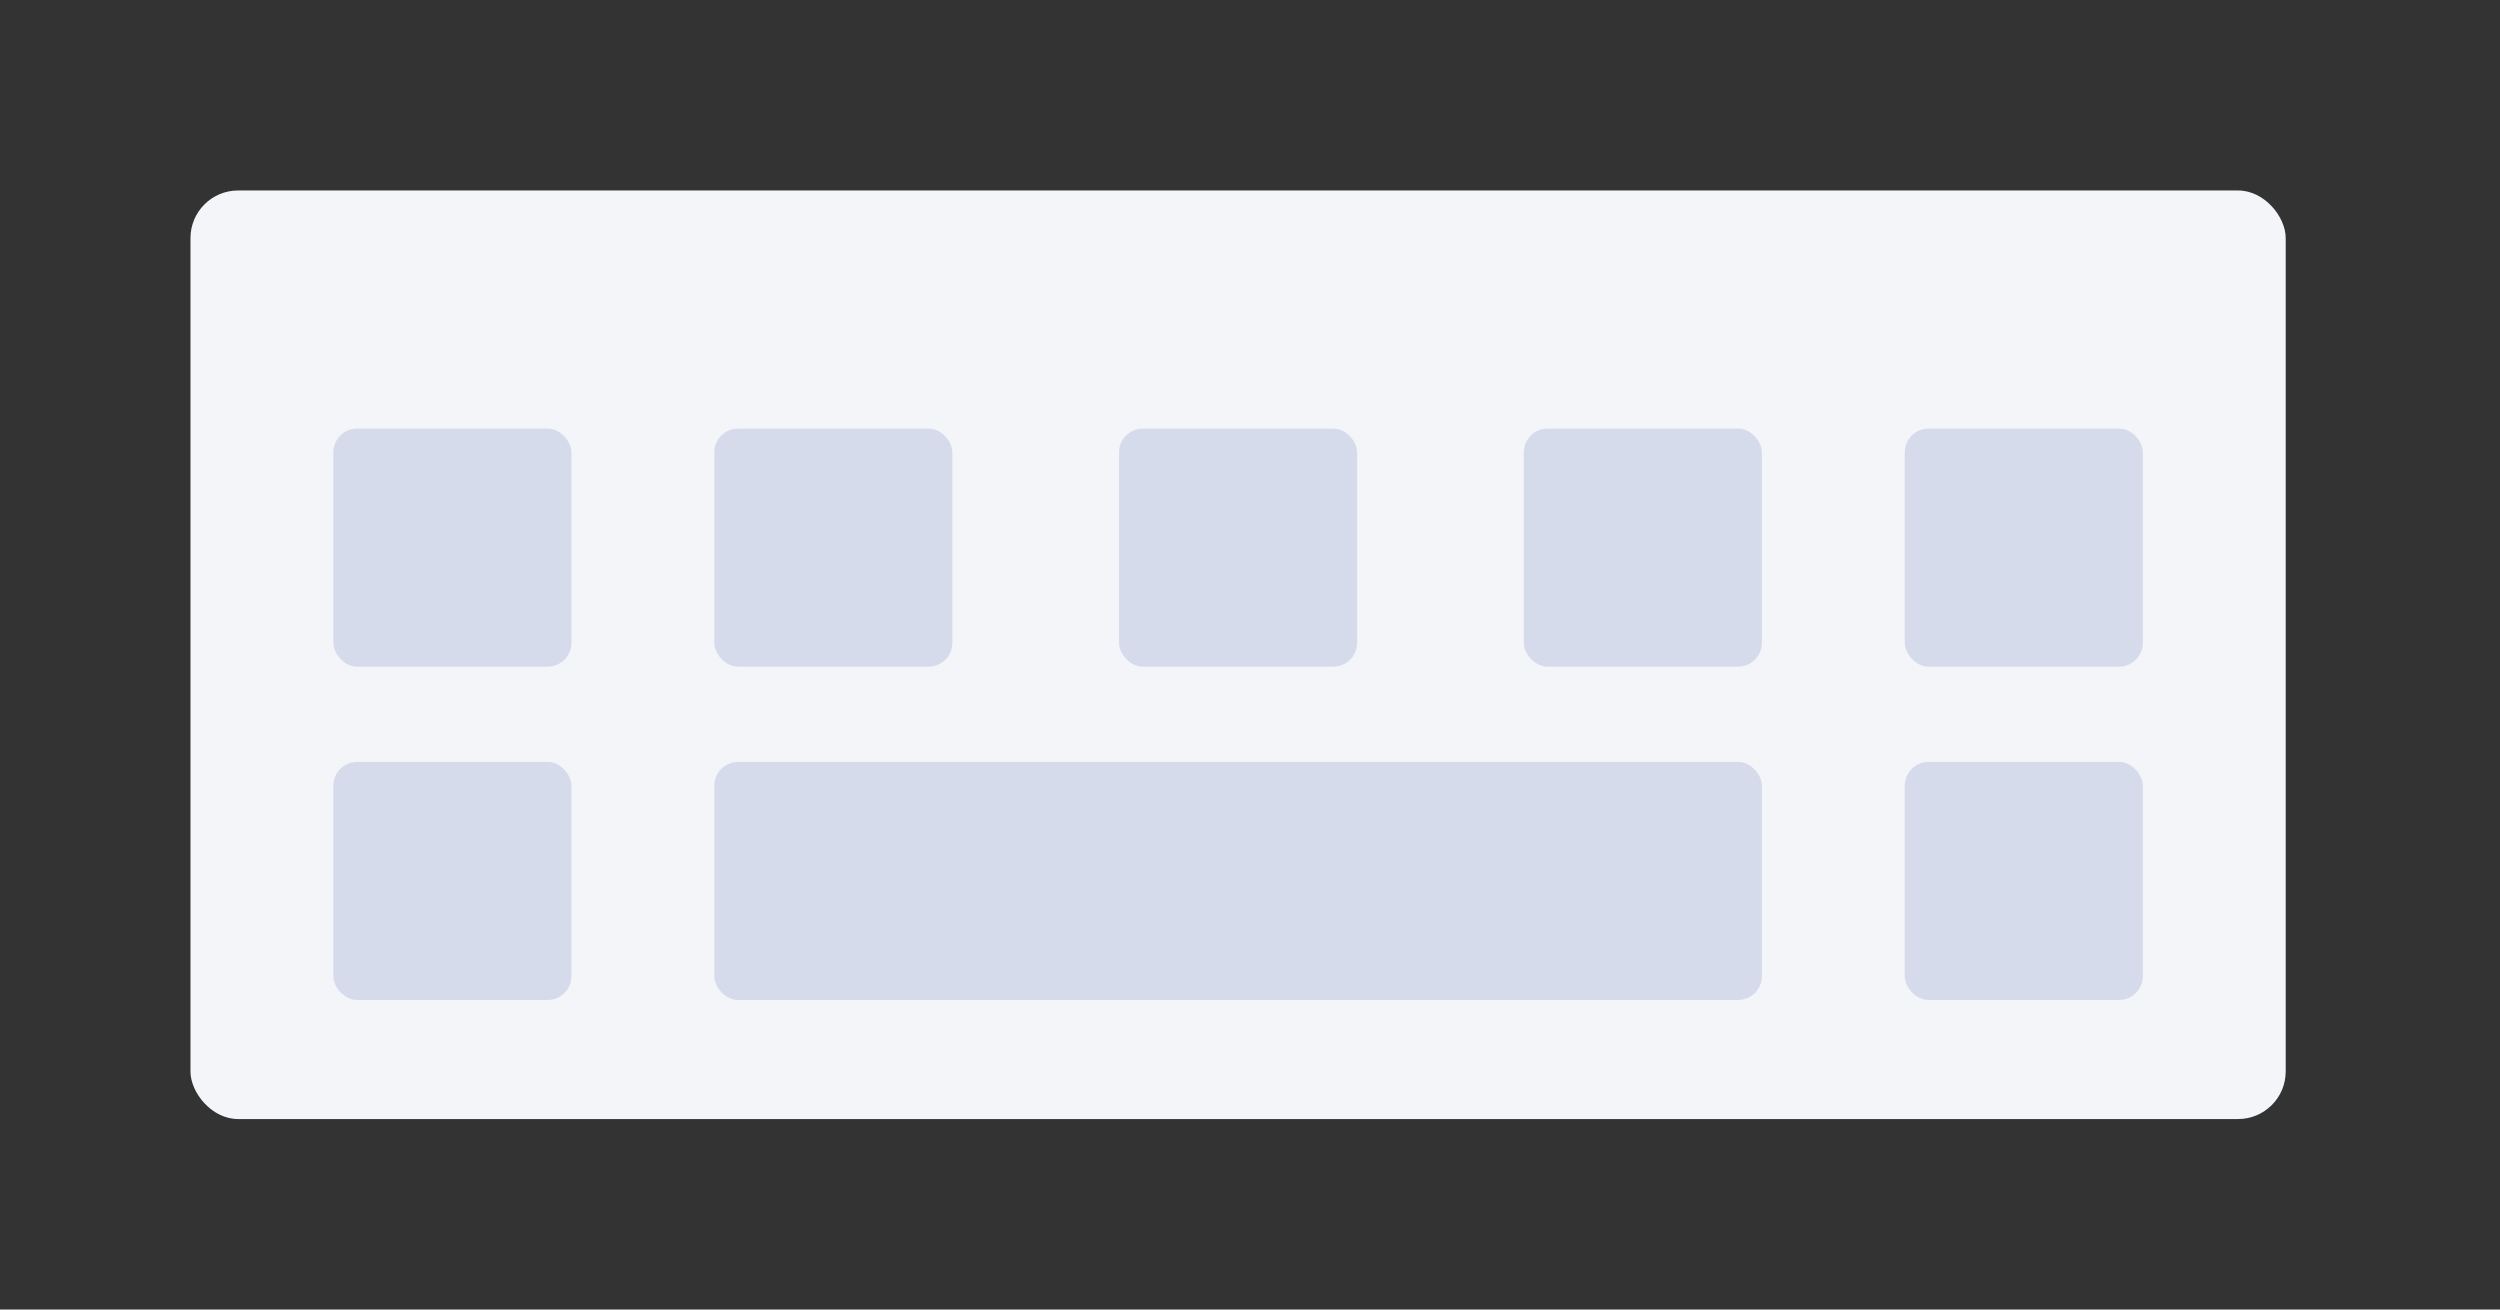 <?xml version="1.0" encoding="UTF-8"?>
<svg width="105px" height="55px" viewBox="0 0 105 55" version="1.1" xmlns="http://www.w3.org/2000/svg" xmlns:xlink="http://www.w3.org/1999/xlink">
    <rect x="0" y="0" width="105" height="55" fill="#333333" stroke="none"/>
    <title>basic-bricks.general-hotkeys</title>
    <g id="nora" stroke="none" stroke-width="1" fill="none" fill-rule="evenodd">
        <g id="-构件概览图四" transform="translate(-401, -103)">
            <g id="basic-bricks.general-hotkeys" transform="translate(401, 103)">
                <rect id="矩形备份-46" x="0" y="0" width="105" height="55" rx="4"></rect>
                <rect id="矩形备份-145" fill="#F4F5F9" x="8" y="8" width="88" height="39" rx="2"></rect>
                <g id="编组-10" transform="translate(14, 18)" fill="#D6DBEC">
                    <rect id="矩形备份-145" x="0" y="0" width="10" height="10" rx="1"></rect>
                    <rect id="矩形备份-151" x="0" y="14" width="10" height="10" rx="1"></rect>
                    <rect id="矩形备份-146" x="16" y="0" width="10" height="10" rx="1"></rect>
                    <rect id="矩形备份-147" x="33" y="0" width="10" height="10" rx="1"></rect>
                    <rect id="矩形备份-150" x="16" y="14" width="44" height="10" rx="1"></rect>
                    <rect id="矩形备份-148" x="50" y="0" width="10" height="10" rx="1"></rect>
                    <rect id="矩形备份-149" x="66" y="0" width="10" height="10" rx="1"></rect>
                    <rect id="矩形备份-152" x="66" y="14" width="10" height="10" rx="1"></rect>
                </g>
            </g>
        </g>
    </g>
</svg>